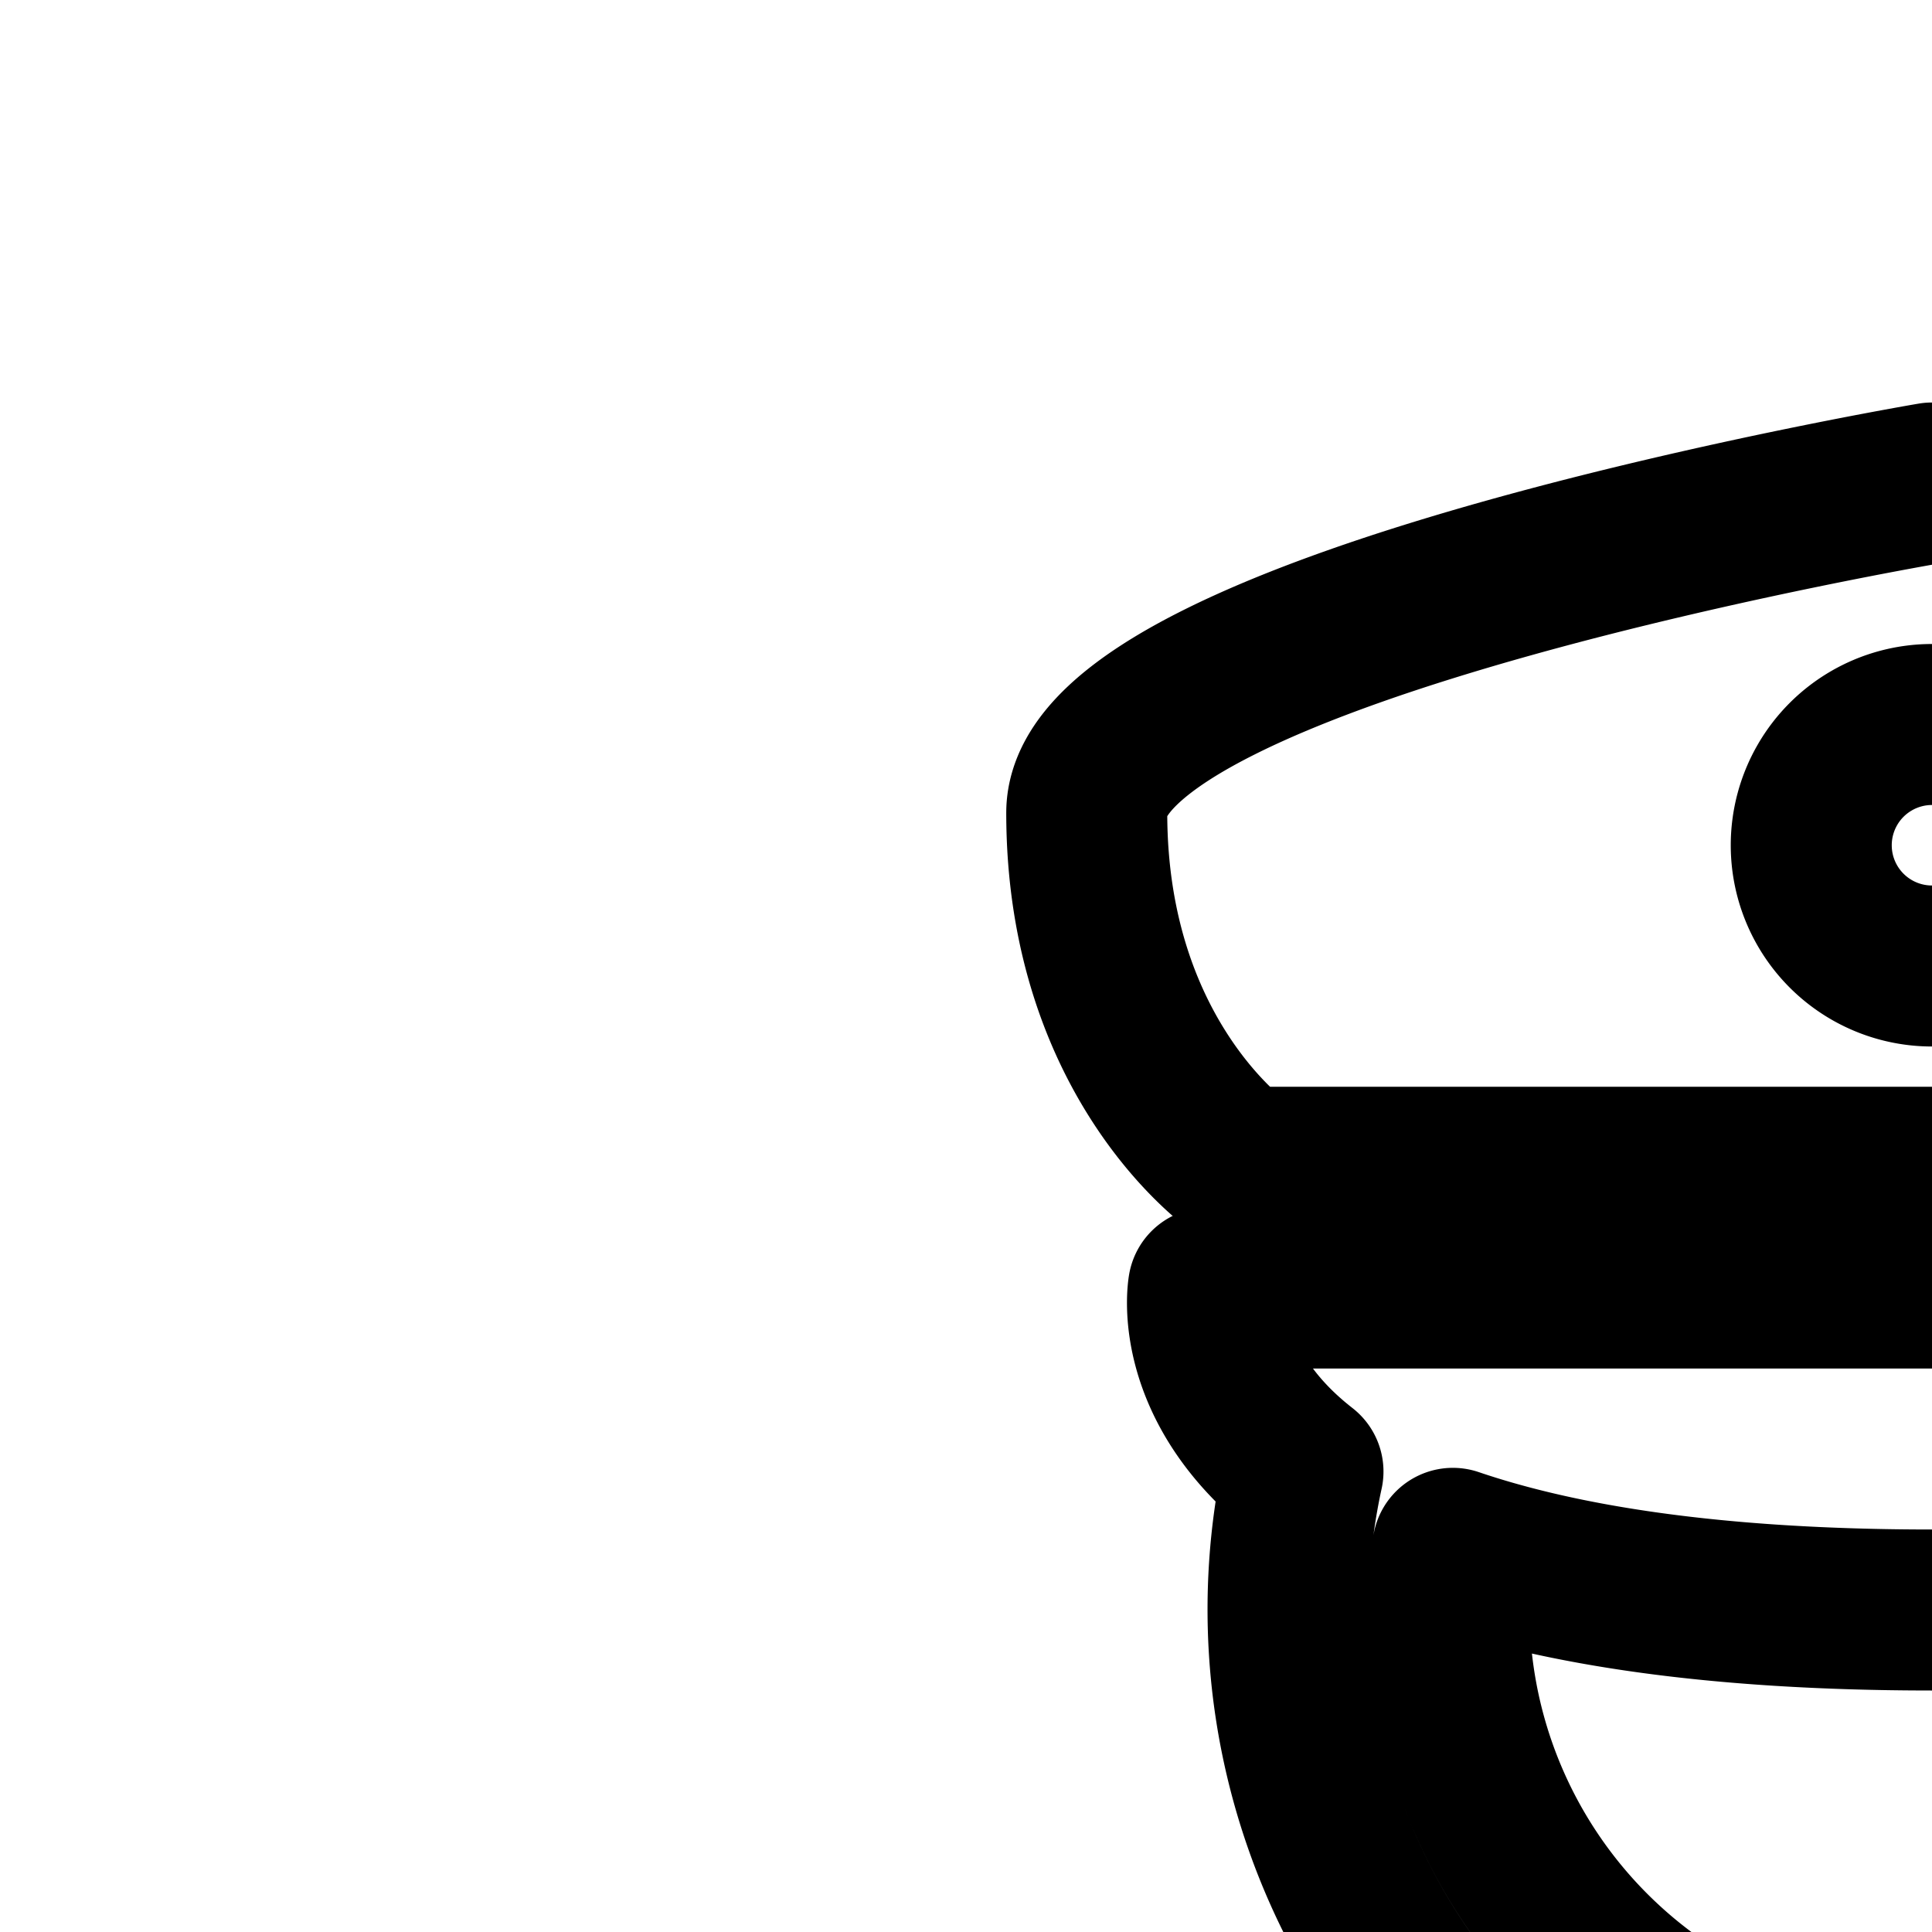 <svg
  xmlns="http://www.w3.org/2000/svg"
  width="24"
  height="24"
  viewBox="0 0 24 24"
  fill="none"
  stroke="currentColor"
  stroke-width="2"
  stroke-linecap="round"
  stroke-linejoin="round"
>
  <path
    fill-rule="evenodd"
    d="M13.5 10.097C13.5 7.774 24 6 24 6s10.5 1.774 10.5 4.097c0 3.097-1.91 4.403-1.91 4.403H15.41s-1.91-1.306-1.91-4.403m12 .403a1.5 1.5 0 1 1-3 0 1.5 1.5 0 0 1 3 0"
    clip-rule="evenodd"
  />
  <path
    fill-rule="evenodd"
    d="M31.814 18.28c1.39-1.085 1.174-2.28 1.174-2.28H15.012s-.217 1.195 1.174 2.28a8 8 0 1 0 15.629 0M24 20c2.721 0 4.624-.314 5.952-.766q.047.376.048.766a6 6 0 1 1-11.952-.766c1.329.452 3.23.766 5.952.766"
    clip-rule="evenodd"
  />
  <path
    fill-rule="evenodd"
    d="M25.5 30a1 1 0 0 1 1 1v1.382a1 1 0 0 1-.553.894l-.447.224.577 2.885 4.24-6.36q.436 0 .804.004C36.526 31.262 42 33.776 42 37.558V42H6v-4.442c0-3.782 5.714-6.325 11.118-7.558-.019.004.184.007.555.01l4.284 6.425.543-2.935-.447-.224a1 1 0 0 1-.553-.894V31a1 1 0 0 1 1-1zm9.5 5.333s-1.333-.666-2-1.333c-.667.667-2 1.333-2 1.333S31.698 38 33 38s2-2.667 2-2.667"
    clip-rule="evenodd"
  />
</svg>
